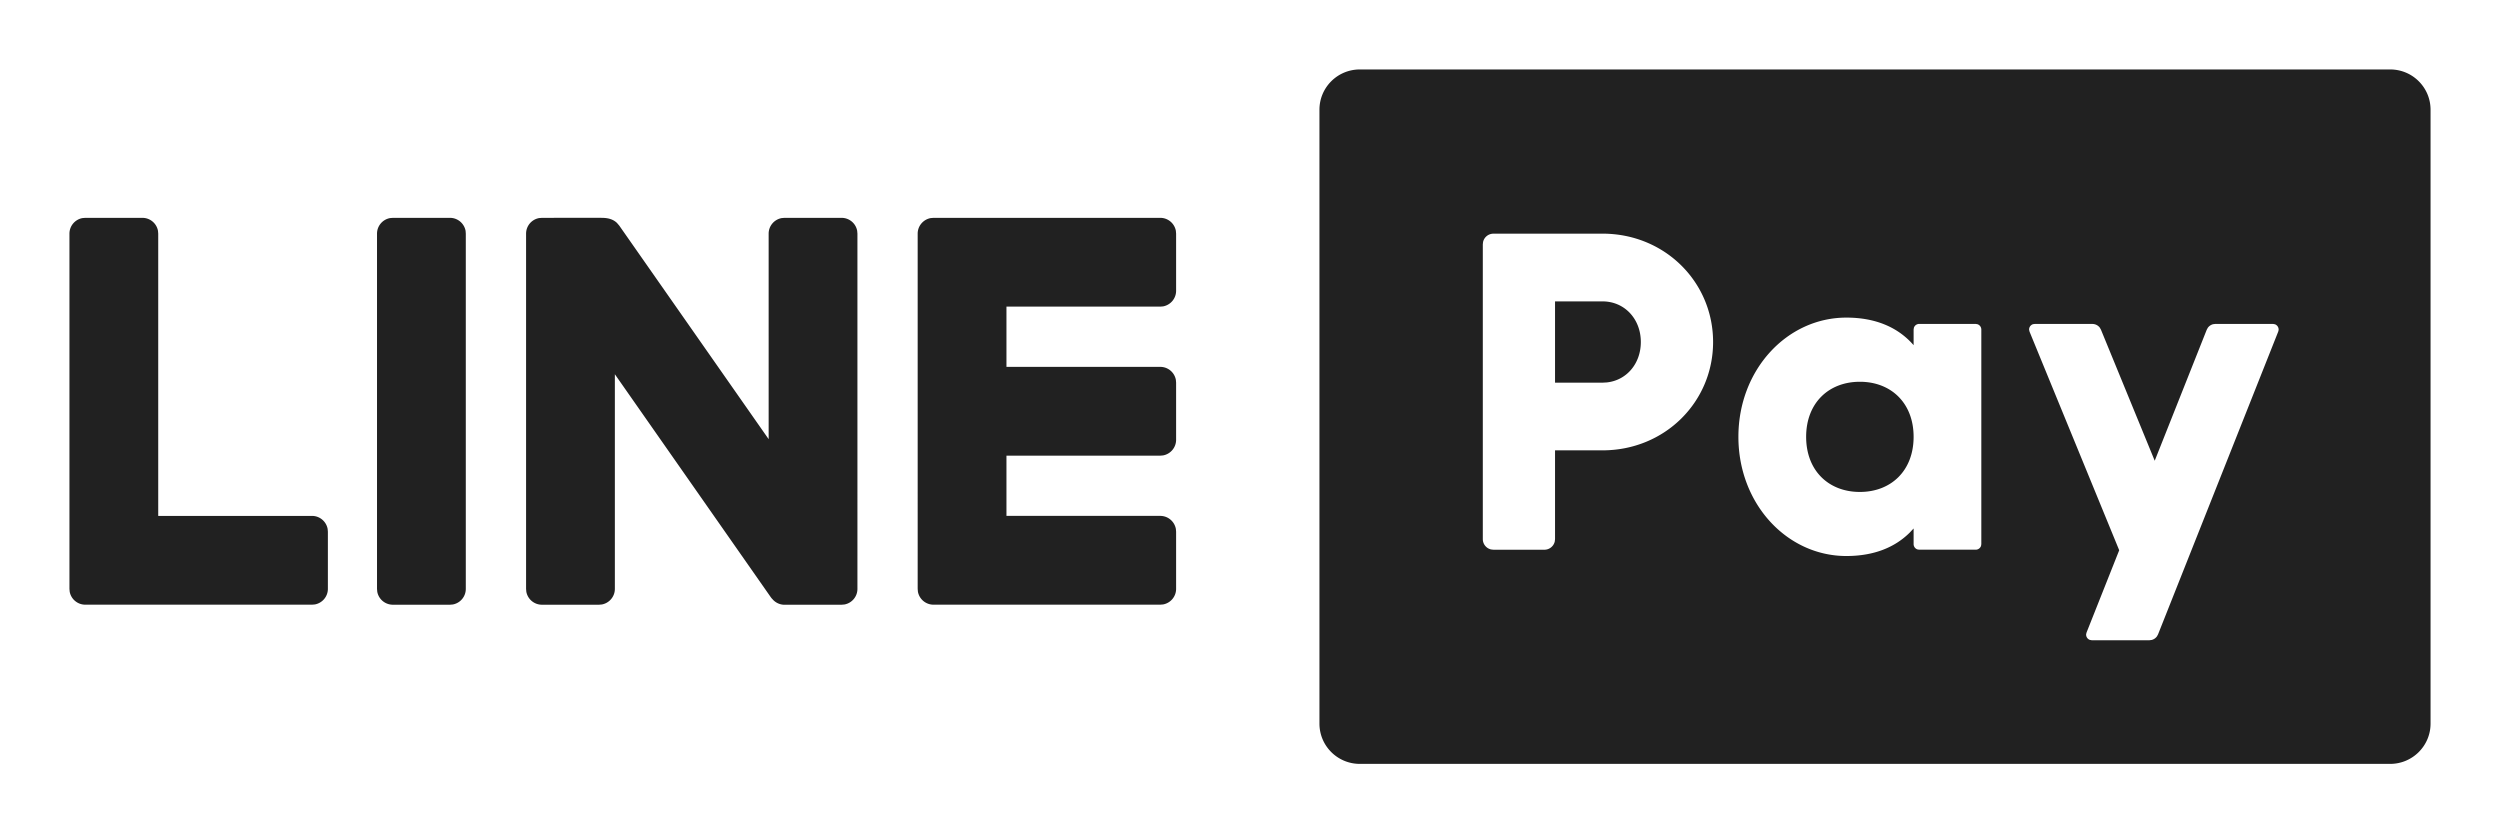 <svg xmlns="http://www.w3.org/2000/svg" width="72" height="24" viewBox="0 0 72 24">
    <path fill="#212121" fill-rule="evenodd" d="M68.836 2C69.48 2 70 2.519 70 3.16v17.68c0 .64-.521 1.16-1.164 1.16H39.164C38.52 22 38 21.48 38 20.84V3.16c0-.641.521-1.16 1.164-1.16h29.672zM60.26 9.33H58.6l-.047.006a.162.162 0 0 0-.115.161l.013.055 2.582 6.295-.941 2.371-.011.046a.162.162 0 0 0 .106.165l.055.01h1.66l.065-.008a.27.27 0 0 0 .154-.105l.031-.057 3.461-8.719.011-.045a.162.162 0 0 0-.106-.166l-.055-.01h-1.66l-.065.008a.269.269 0 0 0-.154.105l-.031.057-1.497 3.77-1.548-3.773-.031-.056a.269.269 0 0 0-.217-.11zM12.959 6.274c.224 0 .41.161.45.374l.006.082V16.96c0 .224-.161.41-.374.449l-.082.007h-1.644a.457.457 0 0 1-.45-.374l-.007-.082V6.73c0-.224.162-.41.375-.449l.082-.007h1.644zm-8.858 0c.224 0 .41.161.449.374l.007.082v8.128h4.43c.223 0 .41.162.449.375l.007.082v1.644c0 .224-.162.41-.375.449l-.082.007h-6.53a.457.457 0 0 1-.449-.374L2 16.959V6.73c0-.224.162-.41.374-.449l.083-.007H4.1zm29.315 0c.224 0 .41.161.449.374l.007.082v1.644c0 .224-.161.41-.374.45l-.082.007h-4.43v1.735h4.43c.224 0 .41.161.449.374l.007.082v1.644c0 .224-.161.41-.374.45l-.082.007h-4.43v1.735h4.43c.224 0 .41.162.449.375l.007.082v1.644c0 .224-.161.41-.374.449l-.082.007h-6.53a.457.457 0 0 1-.45-.374l-.007-.082V6.73c0-.224.162-.41.375-.449l.082-.007h6.53zm-17.809 0l1.684-.002.038.002c.169 0 .323.034.44.147l.066.077 4.302 6.15V6.73c0-.224.162-.41.375-.449l.082-.007h1.644c.224 0 .41.161.449.374l.007.082V16.96c0 .224-.161.41-.374.449l-.082.007h-1.676a.458.458 0 0 1-.316-.161l-.028-.03-.025-.034-4.485-6.413v6.182c0 .224-.162.41-.375.449l-.082.007h-1.644a.457.457 0 0 1-.449-.374l-.007-.082V6.73c0-.224.161-.41.374-.449l.082-.007zm37.567 2.873c-1.704 0-3.108 1.496-3.108 3.433 0 1.938 1.404 3.433 3.108 3.433.799 0 1.4-.251 1.826-.674l.112-.119v.45c0 .071.046.132.11.153l.05.008h1.629a.161.161 0 0 0 .153-.11l.008-.051V9.49a.161.161 0 0 0-.11-.152l-.051-.009h-1.628a.161.161 0 0 0-.153.11l-.008.052v.45c-.43-.495-1.067-.794-1.938-.794zM46.151 6.73h-3.14c-.145 0-.266.1-.298.236l-.008.07v8.49c0 .145.1.266.236.298l.07.008h1.468c.145 0 .266-.1.298-.236l.008-.07V12.97h1.366c1.794 0 3.186-1.391 3.186-3.12 0-1.73-1.392-3.121-3.186-3.121zm7.413 4.265c.897 0 1.548.611 1.548 1.586 0 .976-.65 1.587-1.548 1.587-.897 0-1.547-.611-1.547-1.587 0-.975.65-1.586 1.547-1.586zm-7.413-2.315c.637 0 1.105.507 1.105 1.17 0 .62-.408 1.103-.98 1.164l-.125.007h-1.366V8.68h1.366z"/>
</svg>
